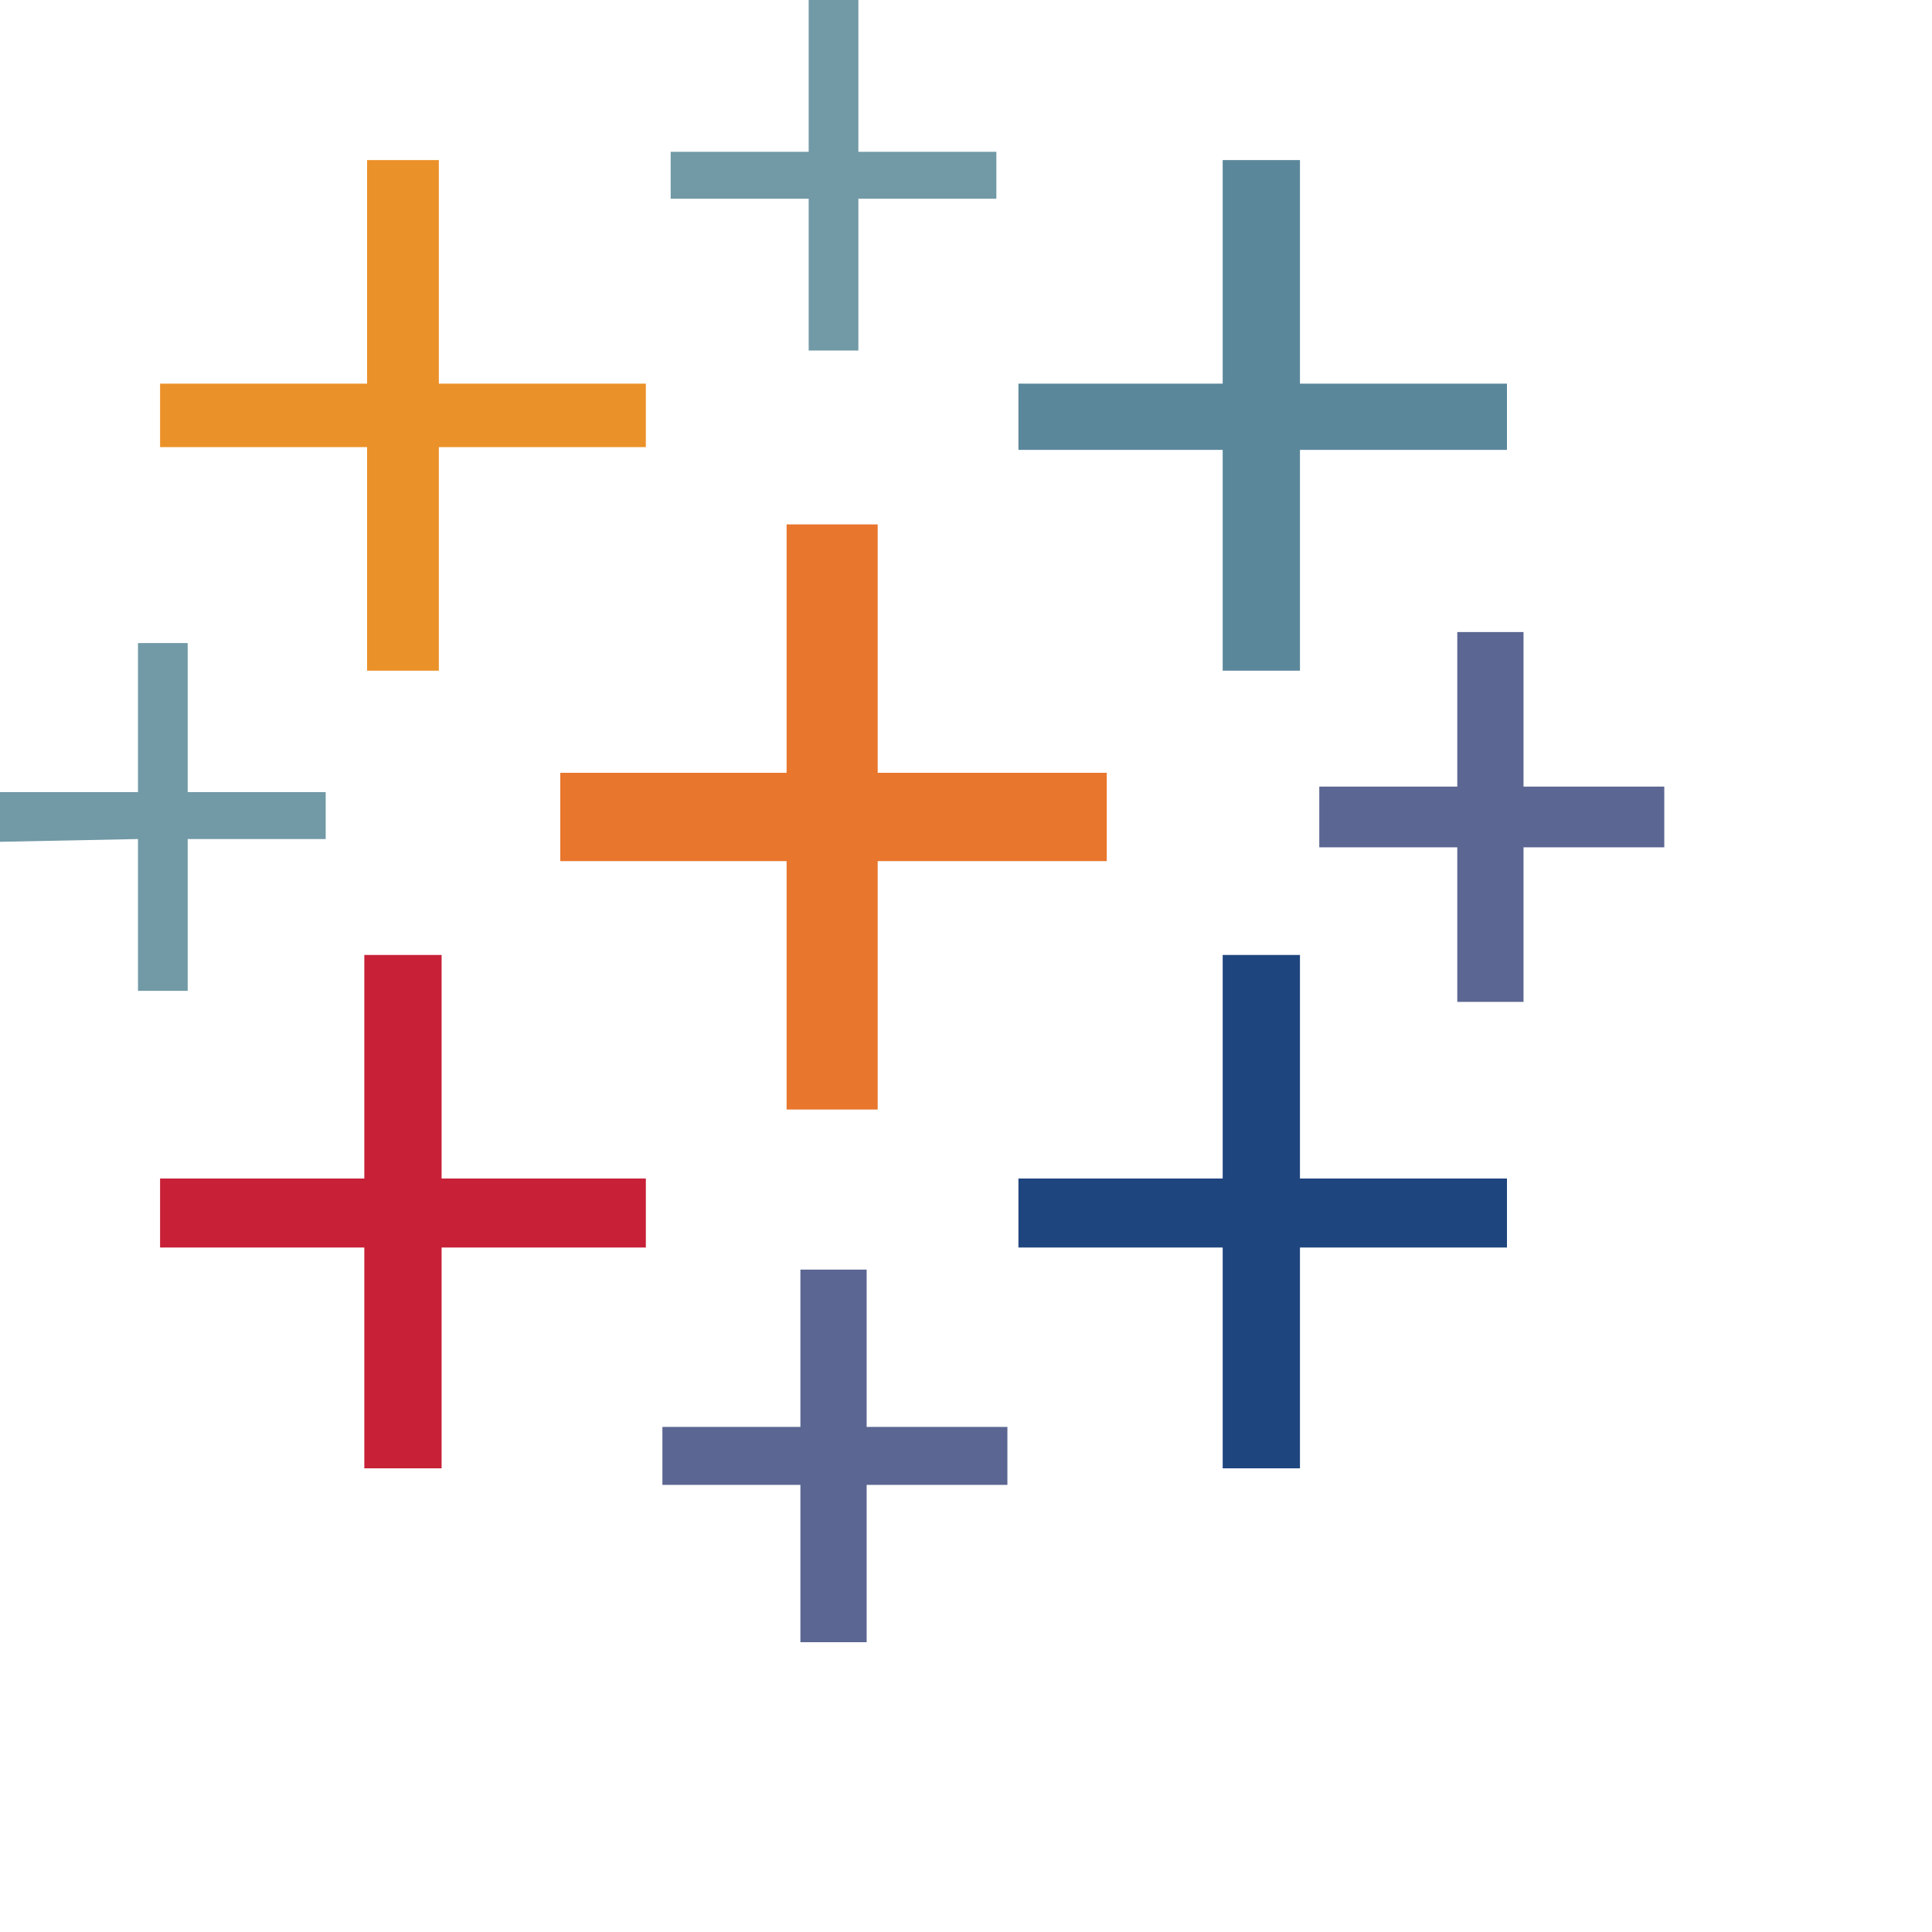 <?xml version="1.0" encoding="utf-8"?>
<!-- Generator: Adobe Illustrator 18.1.0, SVG Export Plug-In . SVG Version: 6.00 Build 0)  -->
<!DOCTYPE svg PUBLIC "-//W3C//DTD SVG 1.1//EN" "http://www.w3.org/Graphics/SVG/1.1/DTD/svg11.dtd">
<svg version="1.1" id="Layer_1" xmlns:x="http://ns.adobe.com/Extensibility/1.0/" xmlns:i="http://ns.adobe.com/AdobeIllustrator/10.0/" xmlns:graph="http://ns.adobe.com/Graphs/1.0/"
	 xmlns="http://www.w3.org/2000/svg" xmlns:xlink="http://www.w3.org/1999/xlink" x="0px" y="0px" viewBox="0 0 70 70" xml:space="preserve">
	<g>
		<g>
			<polygon fill="#E8762D" points="40.1,28 31.8,28 31.8,19 28.5,19 28.5,28 20.3,28 20.3,31.2 28.5,31.2 28.5,40.2 31.8,40.2
				31.8,31.2 40.1,31.2 			"/>
			<polygon fill="#C72037" points="23.4,42.7 16,42.7 16,34.6 13.2,34.6 13.2,42.7 5.8,42.7 5.8,45.2 13.2,45.2 13.2,53.2 16,53.2
				16,45.2 23.4,45.2 			"/>
			<polygon fill="#5B879B" points="54.6,13.9 47.1,13.9 47.1,5.8 44.3,5.8 44.3,13.9 36.9,13.9 36.9,16.3 44.3,16.3 44.3,24.3
				47.1,24.3 47.1,16.3 54.6,16.3 			"/>
			<polygon fill="#5C6692" points="36.5,51.7 31.4,51.7 31.4,46 29,46 29,51.7 24,51.7 24,53.8 29,53.8 29,59.5 31.4,59.5
				31.4,53.8 36.5,53.8 			"/>
			<polygon fill="#EB9129" points="23.4,13.9 15.9,13.9 15.9,5.8 13.3,5.8 13.3,13.9 5.8,13.9 5.8,16.2 13.3,16.2 13.3,24.3
				15.9,24.3 15.9,16.2 23.4,16.2 			"/>
			<polygon fill="#5C6692" points="60.3,28.5 55.2,28.5 55.2,22.9 52.8,22.9 52.8,28.5 47.8,28.5 47.8,30.7 52.8,30.7 52.8,36.3
				55.2,36.3 55.2,30.7 60.3,30.7 			"/>
			<polygon fill-rule="evenodd" clip-rule="evenodd" fill="#1F457E" points="54.6,42.7 47.1,42.7 47.1,34.6 44.3,34.6 44.3,42.7
				36.9,42.7 36.9,45.2 44.3,45.2 44.3,53.2 47.1,53.2 47.1,45.2 54.6,45.2 			"/>
			<polygon fill="#7199A6" points="29.3,0 29.3,5.5 24.3,5.5 24.3,7.2 29.3,7.2 29.3,12.7 31.1,12.7 31.1,7.2 36.1,7.2 36.1,5.5
				31.1,5.5 31.1,0 			"/>
			<polygon fill="#7199A6" points="11.8,28.7 6.8,28.7 6.8,23.3 5,23.3 5,28.7 0,28.7 0,30.5 5,30.4 5,35.9 6.8,35.9 6.8,30.4
				11.8,30.4"/>
		</g>
	</g>
</svg>
